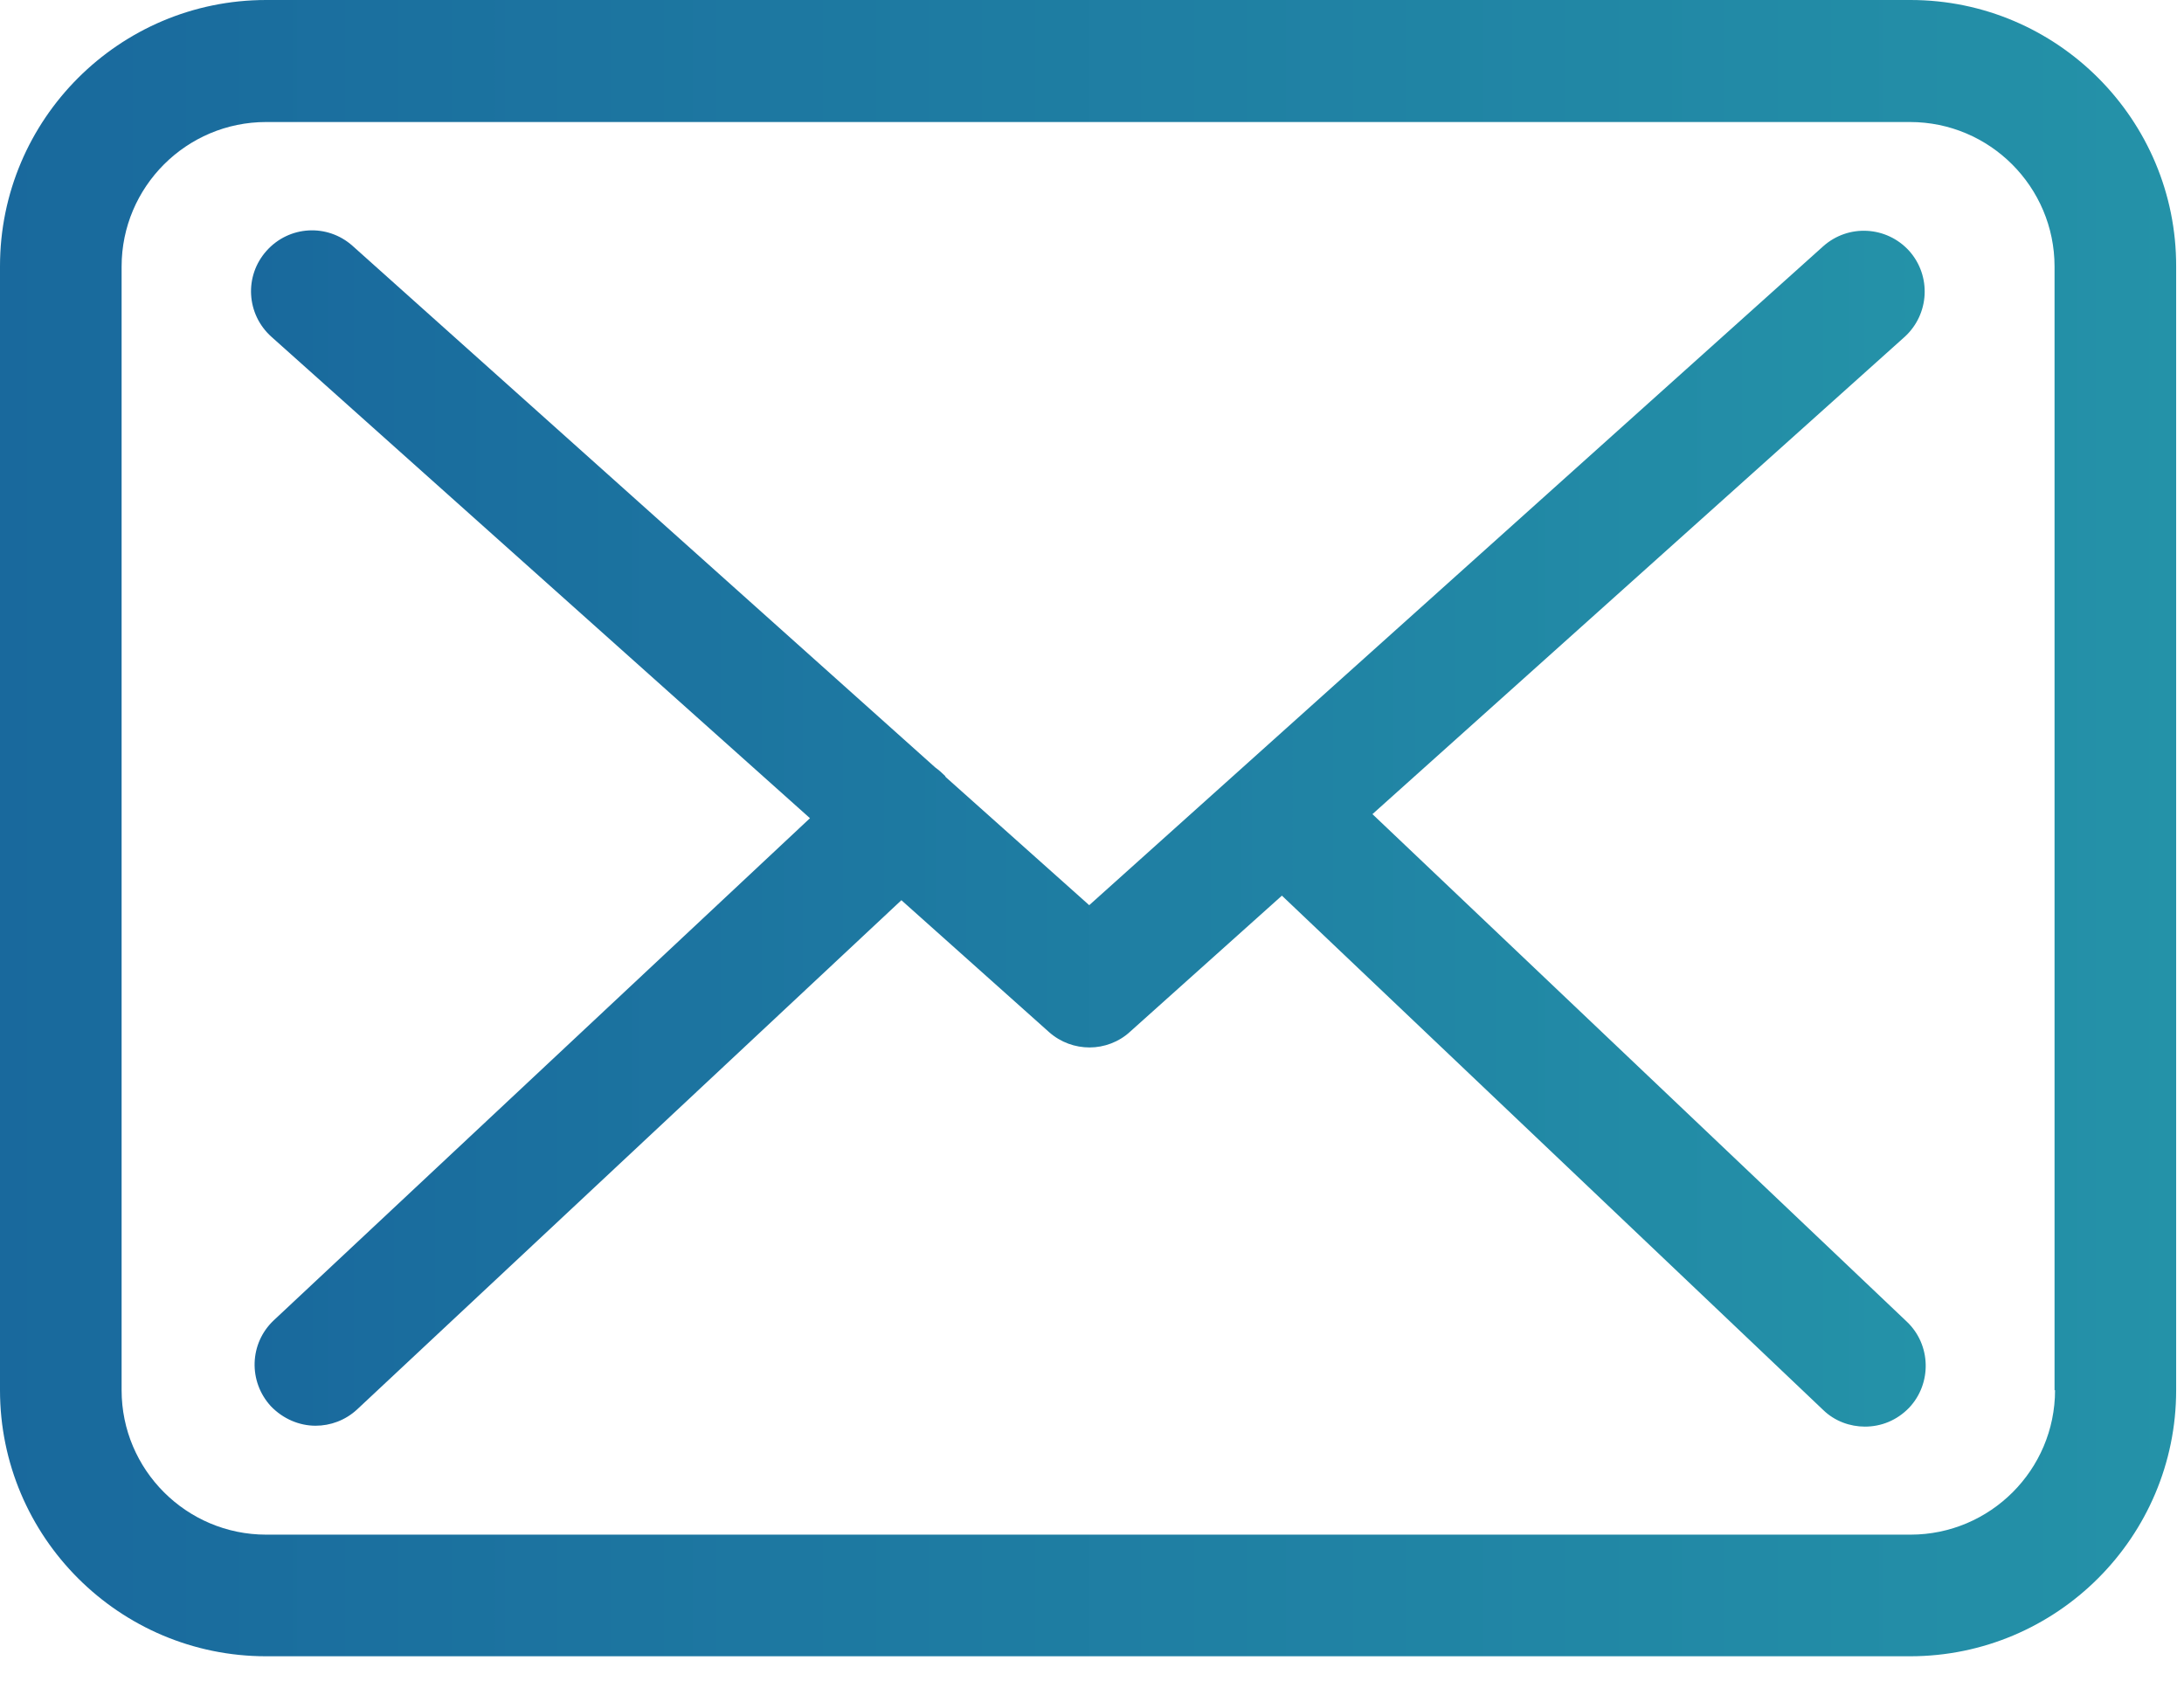 <svg width="22" height="17" viewBox="0 0 22 17" fill="none" xmlns="http://www.w3.org/2000/svg">
<path d="M19.245 0H2.681C1.202 0 0 1.202 0 2.681V14.002C0 15.48 1.202 16.682 2.681 16.682H19.24C20.719 16.682 21.921 15.48 21.921 14.002V2.685C21.925 1.206 20.723 0 19.245 0ZM20.701 14.002C20.701 14.804 20.048 15.457 19.245 15.457H2.681C1.878 15.457 1.225 14.804 1.225 14.002V2.685C1.225 1.882 1.878 1.229 2.681 1.229H19.24C20.043 1.229 20.696 1.882 20.696 2.685V14.002H20.701Z" fill="url(#paint0_linear_88_134)"/>
<path d="M13.825 8.2L19.186 3.393C19.435 3.166 19.458 2.78 19.231 2.526C19.004 2.277 18.619 2.254 18.365 2.481L10.972 9.117L9.529 7.829C9.525 7.824 9.52 7.819 9.52 7.815C9.488 7.783 9.457 7.756 9.42 7.729L3.551 2.476C3.297 2.25 2.912 2.272 2.685 2.526C2.458 2.78 2.481 3.166 2.735 3.393L8.159 8.241L2.757 13.299C2.512 13.53 2.499 13.915 2.73 14.165C2.853 14.292 3.016 14.36 3.179 14.36C3.329 14.36 3.479 14.305 3.596 14.197L9.08 9.067L10.568 10.396C10.686 10.5 10.831 10.55 10.976 10.55C11.121 10.55 11.271 10.496 11.384 10.391L12.913 9.021L18.365 14.201C18.482 14.315 18.637 14.369 18.786 14.369C18.95 14.369 19.108 14.306 19.231 14.179C19.462 13.934 19.453 13.544 19.208 13.312L13.825 8.2Z" fill="url(#paint1_linear_88_134)"/>
<defs>
<linearGradient id="paint0_linear_88_134" x1="0" y1="8.341" x2="21.921" y2="8.341" gradientUnits="userSpaceOnUse">
<stop stop-color="#19699D"/>
<stop offset="1" stop-color="#2492A8"/>
</linearGradient>
<linearGradient id="paint1_linear_88_134" x1="2.528" y1="8.345" x2="19.398" y2="8.345" gradientUnits="userSpaceOnUse">
<stop stop-color="#19699D"/>
<stop offset="1" stop-color="#2492A8"/>
</linearGradient>
</defs>
</svg>
